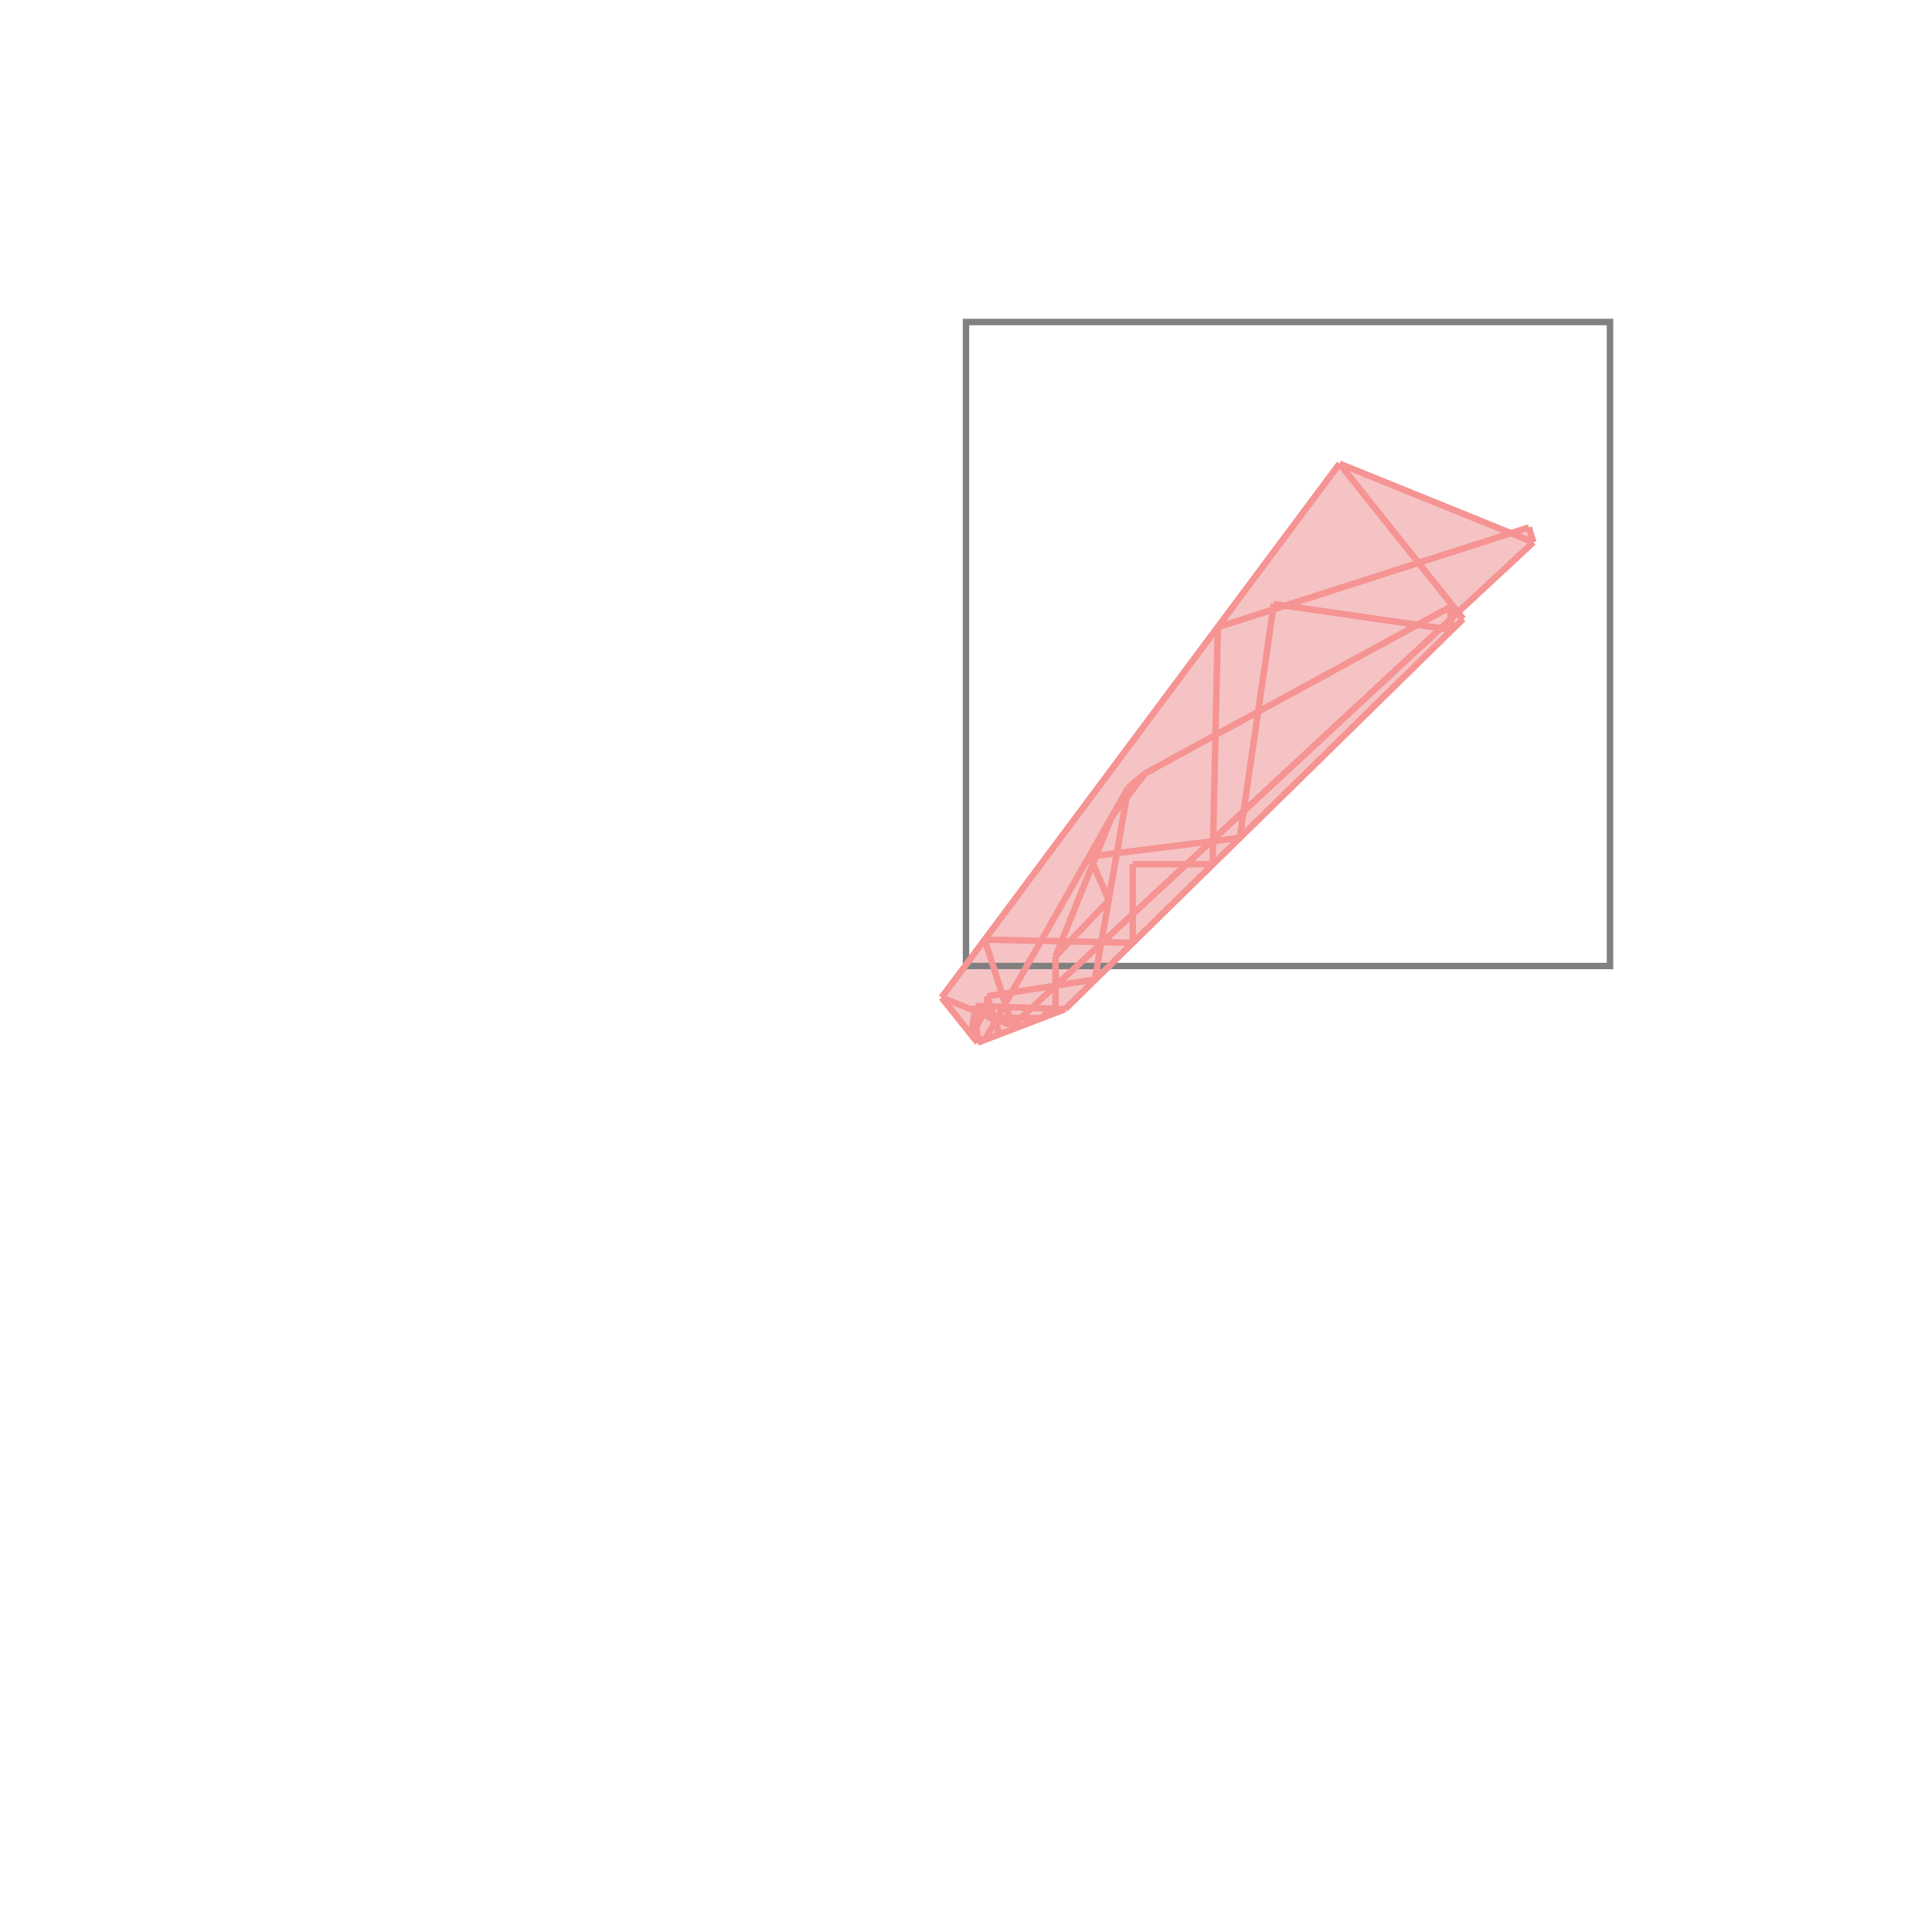 <svg xmlns="http://www.w3.org/2000/svg" viewBox="-1.5 -1.5 3 3">
<g transform="scale(1, -1)">
<path d="M0.018 -0.119 L0.154 -0.067 L0.772 0.539 L0.764 0.55 L0.881 0.658 L0.874 0.681 L0.846 0.672 L0.58 0.78 L-0.038 -0.049 L0.009 -0.107 L0.008 -0.109 L0.01 -0.109 z " fill="rgb(245,195,195)" />
<path d="M0 0 L1 0 L1 1 L0 1  z" fill="none" stroke="rgb(128,128,128)" stroke-width="0.01" />
<line x1="0.154" y1="-0.067" x2="0.772" y2="0.539" style="stroke:rgb(246,147,147);stroke-width:0.01" />
<line x1="0.018" y1="-0.119" x2="0.154" y2="-0.067" style="stroke:rgb(246,147,147);stroke-width:0.01" />
<line x1="0.117" y1="-0.081" x2="0.133" y2="-0.066" style="stroke:rgb(246,147,147);stroke-width:0.01" />
<line x1="0.029" y1="-0.115" x2="0.008" y2="-0.109" style="stroke:rgb(246,147,147);stroke-width:0.01" />
<line x1="0.072" y1="-0.093" x2="0.881" y2="0.658" style="stroke:rgb(246,147,147);stroke-width:0.01" />
<line x1="0.117" y1="-0.081" x2="0.032" y2="-0.08" style="stroke:rgb(246,147,147);stroke-width:0.01" />
<line x1="0.139" y1="0.015" x2="0.222" y2="0.102" style="stroke:rgb(246,147,147);stroke-width:0.01" />
<line x1="0.154" y1="-0.067" x2="0.015" y2="-0.062" style="stroke:rgb(246,147,147);stroke-width:0.01" />
<line x1="0.425" y1="0.199" x2="0.478" y2="0.562" style="stroke:rgb(246,147,147);stroke-width:0.01" />
<line x1="0.072" y1="-0.093" x2="-0.038" y2="-0.049" style="stroke:rgb(246,147,147);stroke-width:0.01" />
<line x1="0.033" y1="-0.047" x2="0.2" y2="-0.021" style="stroke:rgb(246,147,147);stroke-width:0.01" />
<line x1="0.139" y1="0.015" x2="0.226" y2="0.231" style="stroke:rgb(246,147,147);stroke-width:0.01" />
<line x1="0.029" y1="-0.115" x2="0.252" y2="0.277" style="stroke:rgb(246,147,147);stroke-width:0.01" />
<line x1="0.018" y1="-0.119" x2="-0.038" y2="-0.049" style="stroke:rgb(246,147,147);stroke-width:0.01" />
<line x1="0.2" y1="-0.021" x2="0.252" y2="0.277" style="stroke:rgb(246,147,147);stroke-width:0.01" />
<line x1="0.008" y1="-0.109" x2="0.033" y2="-0.063" style="stroke:rgb(246,147,147);stroke-width:0.01" />
<line x1="0.226" y1="0.231" x2="0.278" y2="0.299" style="stroke:rgb(246,147,147);stroke-width:0.01" />
<line x1="0.383" y1="0.158" x2="0.391" y2="0.526" style="stroke:rgb(246,147,147);stroke-width:0.01" />
<line x1="0.008" y1="-0.109" x2="0.015" y2="-0.062" style="stroke:rgb(246,147,147);stroke-width:0.01" />
<line x1="0.139" y1="-0.073" x2="0.139" y2="0.015" style="stroke:rgb(246,147,147);stroke-width:0.01" />
<line x1="0.032" y1="-0.08" x2="0.033" y2="-0.047" style="stroke:rgb(246,147,147);stroke-width:0.01" />
<line x1="0.259" y1="0.036" x2="0.259" y2="0.158" style="stroke:rgb(246,147,147);stroke-width:0.01" />
<line x1="0.018" y1="-0.119" x2="0.015" y2="-0.062" style="stroke:rgb(246,147,147);stroke-width:0.01" />
<line x1="-0.038" y1="-0.049" x2="0.58" y2="0.78" style="stroke:rgb(246,147,147);stroke-width:0.01" />
<line x1="0.052" y1="-0.106" x2="0.033" y2="-0.063" style="stroke:rgb(246,147,147);stroke-width:0.01" />
<line x1="0.052" y1="-0.106" x2="0.033" y2="-0.047" style="stroke:rgb(246,147,147);stroke-width:0.01" />
<line x1="0.072" y1="-0.093" x2="0.029" y2="0.041" style="stroke:rgb(246,147,147);stroke-width:0.01" />
<line x1="0.252" y1="0.277" x2="0.278" y2="0.299" style="stroke:rgb(246,147,147);stroke-width:0.01" />
<line x1="0.139" y1="-0.073" x2="0.133" y2="-0.066" style="stroke:rgb(246,147,147);stroke-width:0.01" />
<line x1="0.259" y1="0.036" x2="0.029" y2="0.041" style="stroke:rgb(246,147,147);stroke-width:0.01" />
<line x1="0.222" y1="0.102" x2="0.192" y2="0.17" style="stroke:rgb(246,147,147);stroke-width:0.01" />
<line x1="0.755" y1="0.522" x2="0.751" y2="0.557" style="stroke:rgb(246,147,147);stroke-width:0.01" />
<line x1="0.278" y1="0.299" x2="0.751" y2="0.557" style="stroke:rgb(246,147,147);stroke-width:0.01" />
<line x1="0.192" y1="0.17" x2="0.425" y2="0.199" style="stroke:rgb(246,147,147);stroke-width:0.01" />
<line x1="0.259" y1="0.158" x2="0.383" y2="0.158" style="stroke:rgb(246,147,147);stroke-width:0.01" />
<line x1="0.881" y1="0.658" x2="0.874" y2="0.681" style="stroke:rgb(246,147,147);stroke-width:0.01" />
<line x1="0.391" y1="0.526" x2="0.874" y2="0.681" style="stroke:rgb(246,147,147);stroke-width:0.01" />
<line x1="0.772" y1="0.539" x2="0.58" y2="0.78" style="stroke:rgb(246,147,147);stroke-width:0.01" />
<line x1="0.755" y1="0.522" x2="0.478" y2="0.562" style="stroke:rgb(246,147,147);stroke-width:0.01" />
<line x1="0.772" y1="0.539" x2="0.751" y2="0.557" style="stroke:rgb(246,147,147);stroke-width:0.01" />
<line x1="0.881" y1="0.658" x2="0.58" y2="0.78" style="stroke:rgb(246,147,147);stroke-width:0.01" />
</g>
</svg>
